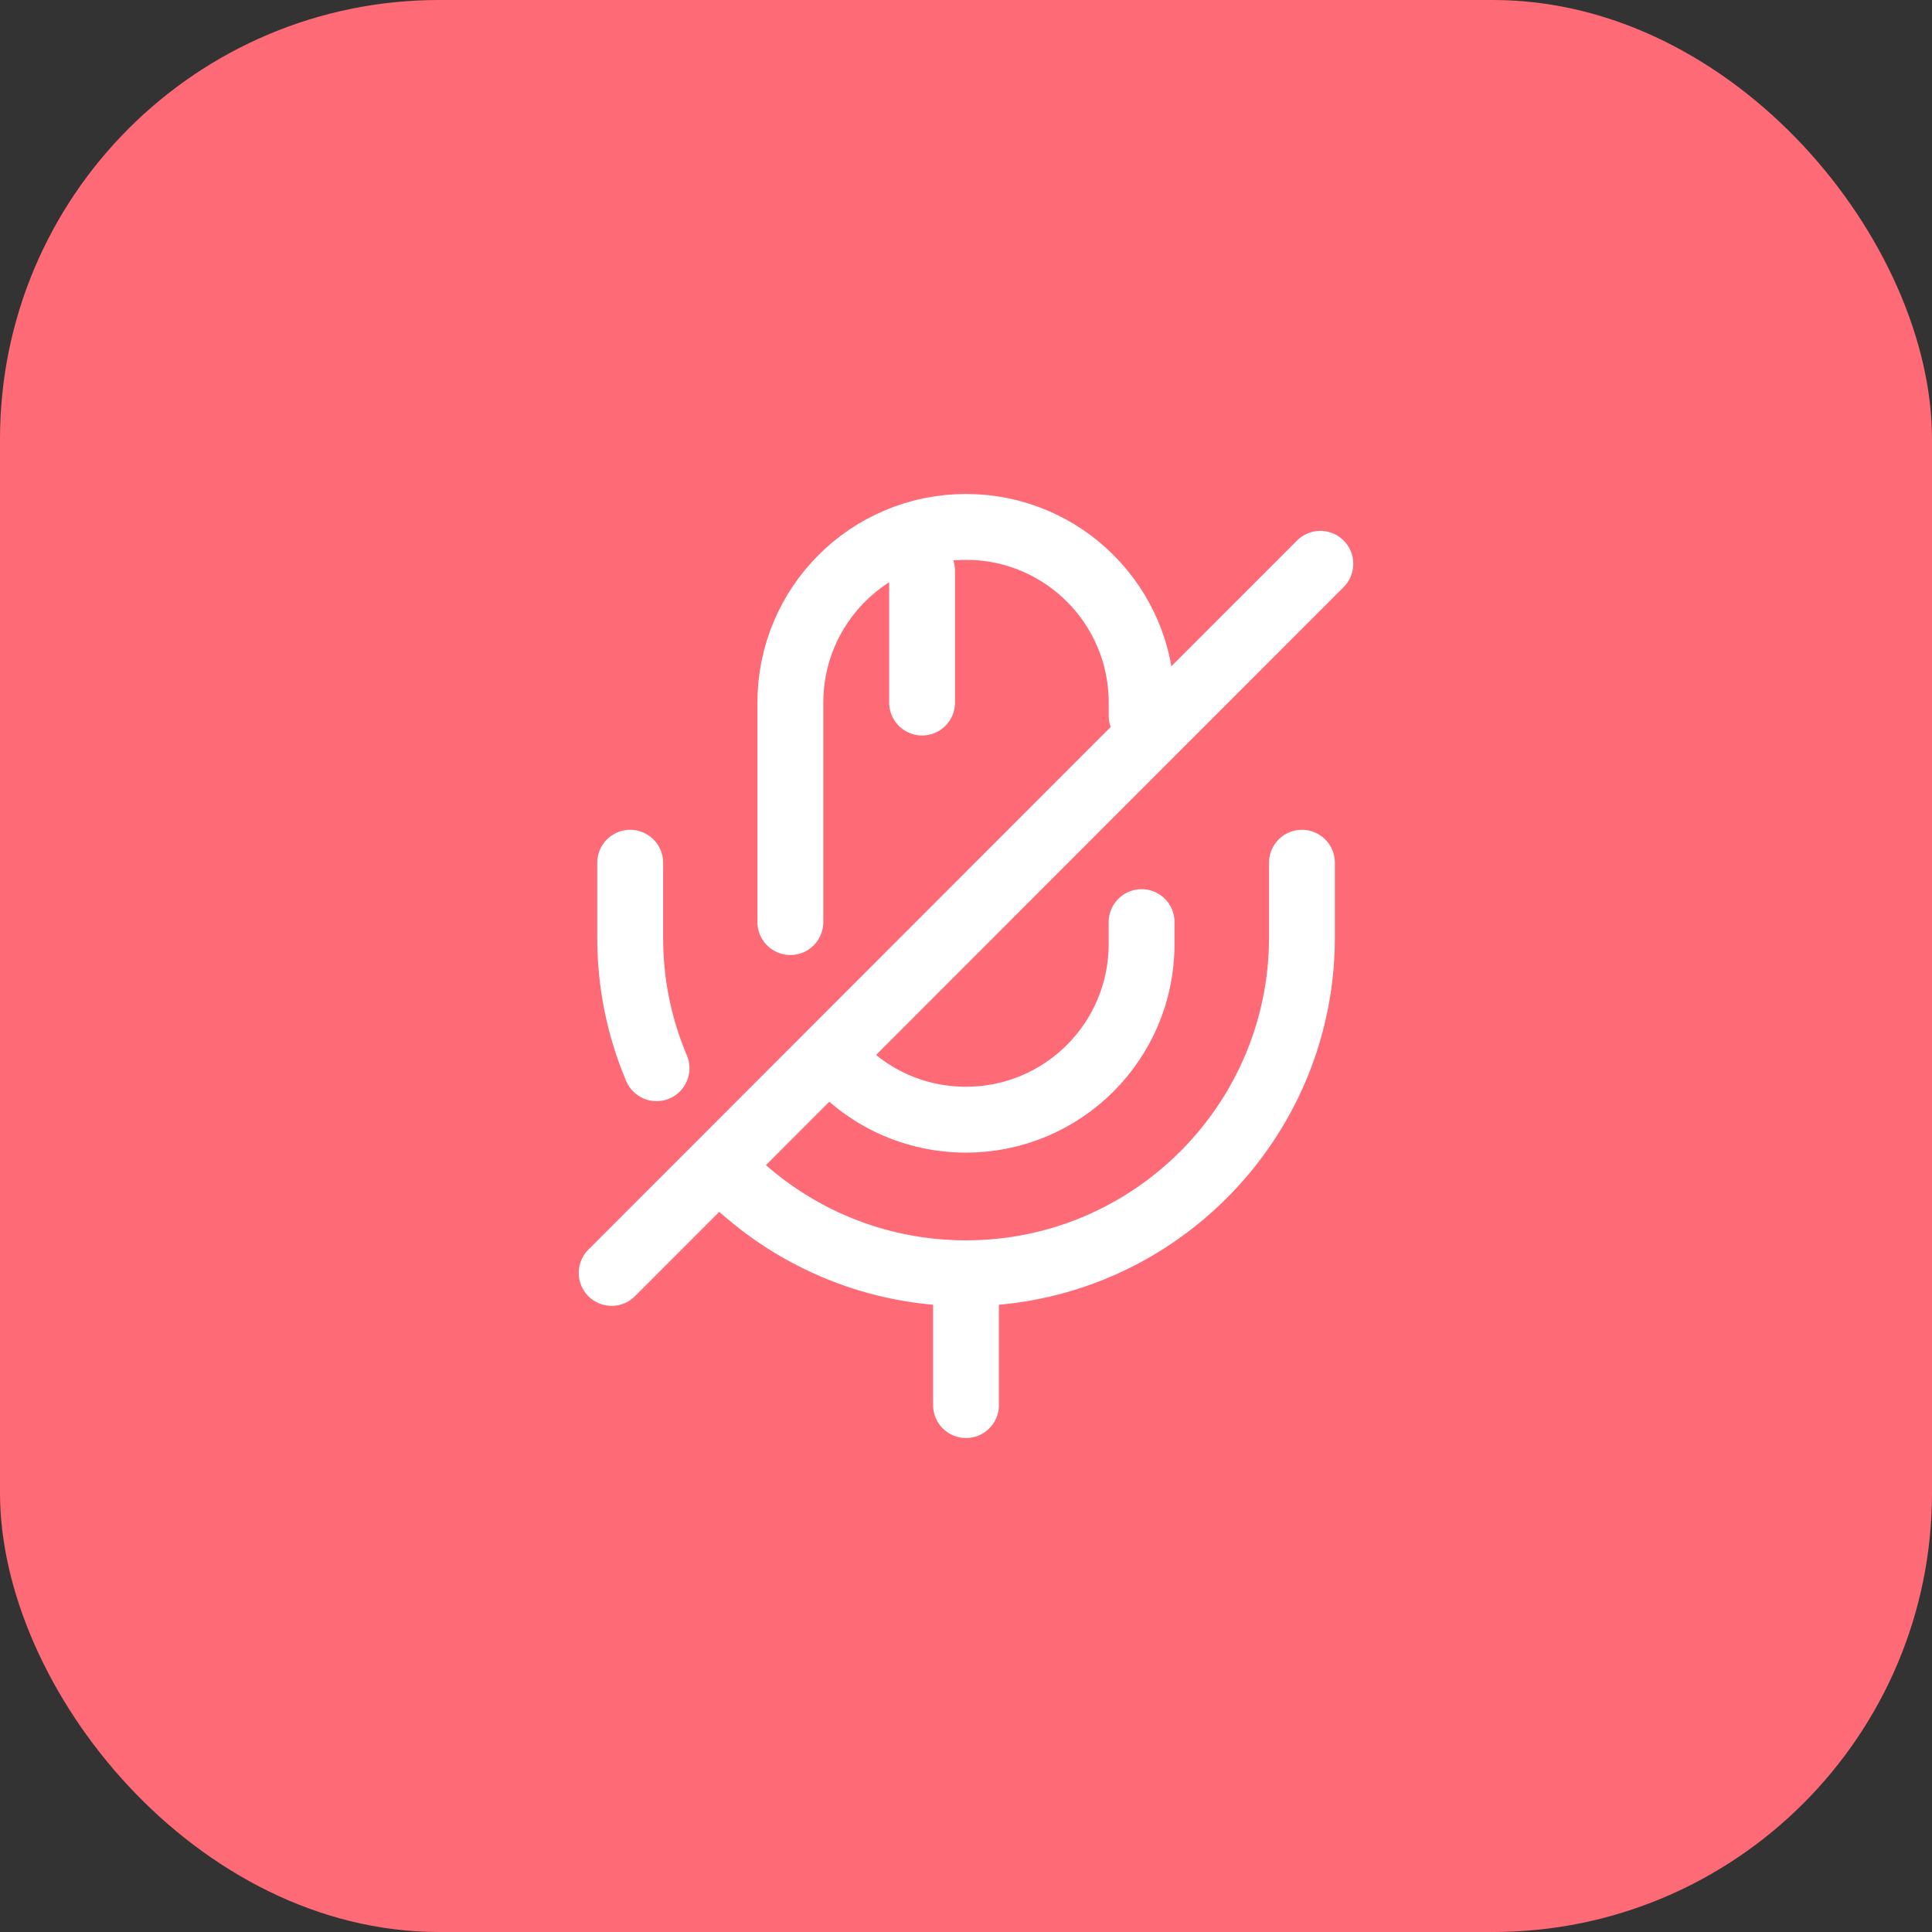 <svg xmlns="http://www.w3.org/2000/svg" width="44" height="44" viewBox="0 0 44 44" fill="none">
<rect x="0" y="0" width="44" height="44" fill="#333333" stroke="none"/>
<rect width="44" height="44" rx="10" fill="#FF6A77"/>
<path d="M26 16.3V16C26 13.79 24.21 12 22 12C19.79 12 18 13.79 18 16V21" stroke="white" stroke-width="1.5" stroke-linecap="round" stroke-linejoin="round"/>
<path d="M19.039 24.19C19.769 25 20.829 25.5 21.999 25.5C24.209 25.5 25.999 23.71 25.999 21.5V21" stroke="white" stroke-width="1.5" stroke-linecap="round" stroke-linejoin="round"/>
<path d="M16.781 26.948C18.151 28.218 19.981 28.998 22.001 28.998C26.221 28.998 29.651 25.568 29.651 21.348V19.648" stroke="white" stroke-width="1.5" stroke-linecap="round" stroke-linejoin="round"/>
<path d="M14.352 19.648V21.348C14.352 22.408 14.562 23.408 14.952 24.328" stroke="white" stroke-width="1.5" stroke-linecap="round" stroke-linejoin="round"/>
<path d="M30.07 12.84L13.93 28.99" stroke="white" stroke-width="1.5" stroke-linecap="round" stroke-linejoin="round"/>
<path d="M21 13V16" stroke="white" stroke-width="1.5" stroke-linecap="round" stroke-linejoin="round"/>
<path d="M22 29V32" stroke="white" stroke-width="1.5" stroke-linecap="round" stroke-linejoin="round"/>
</svg>